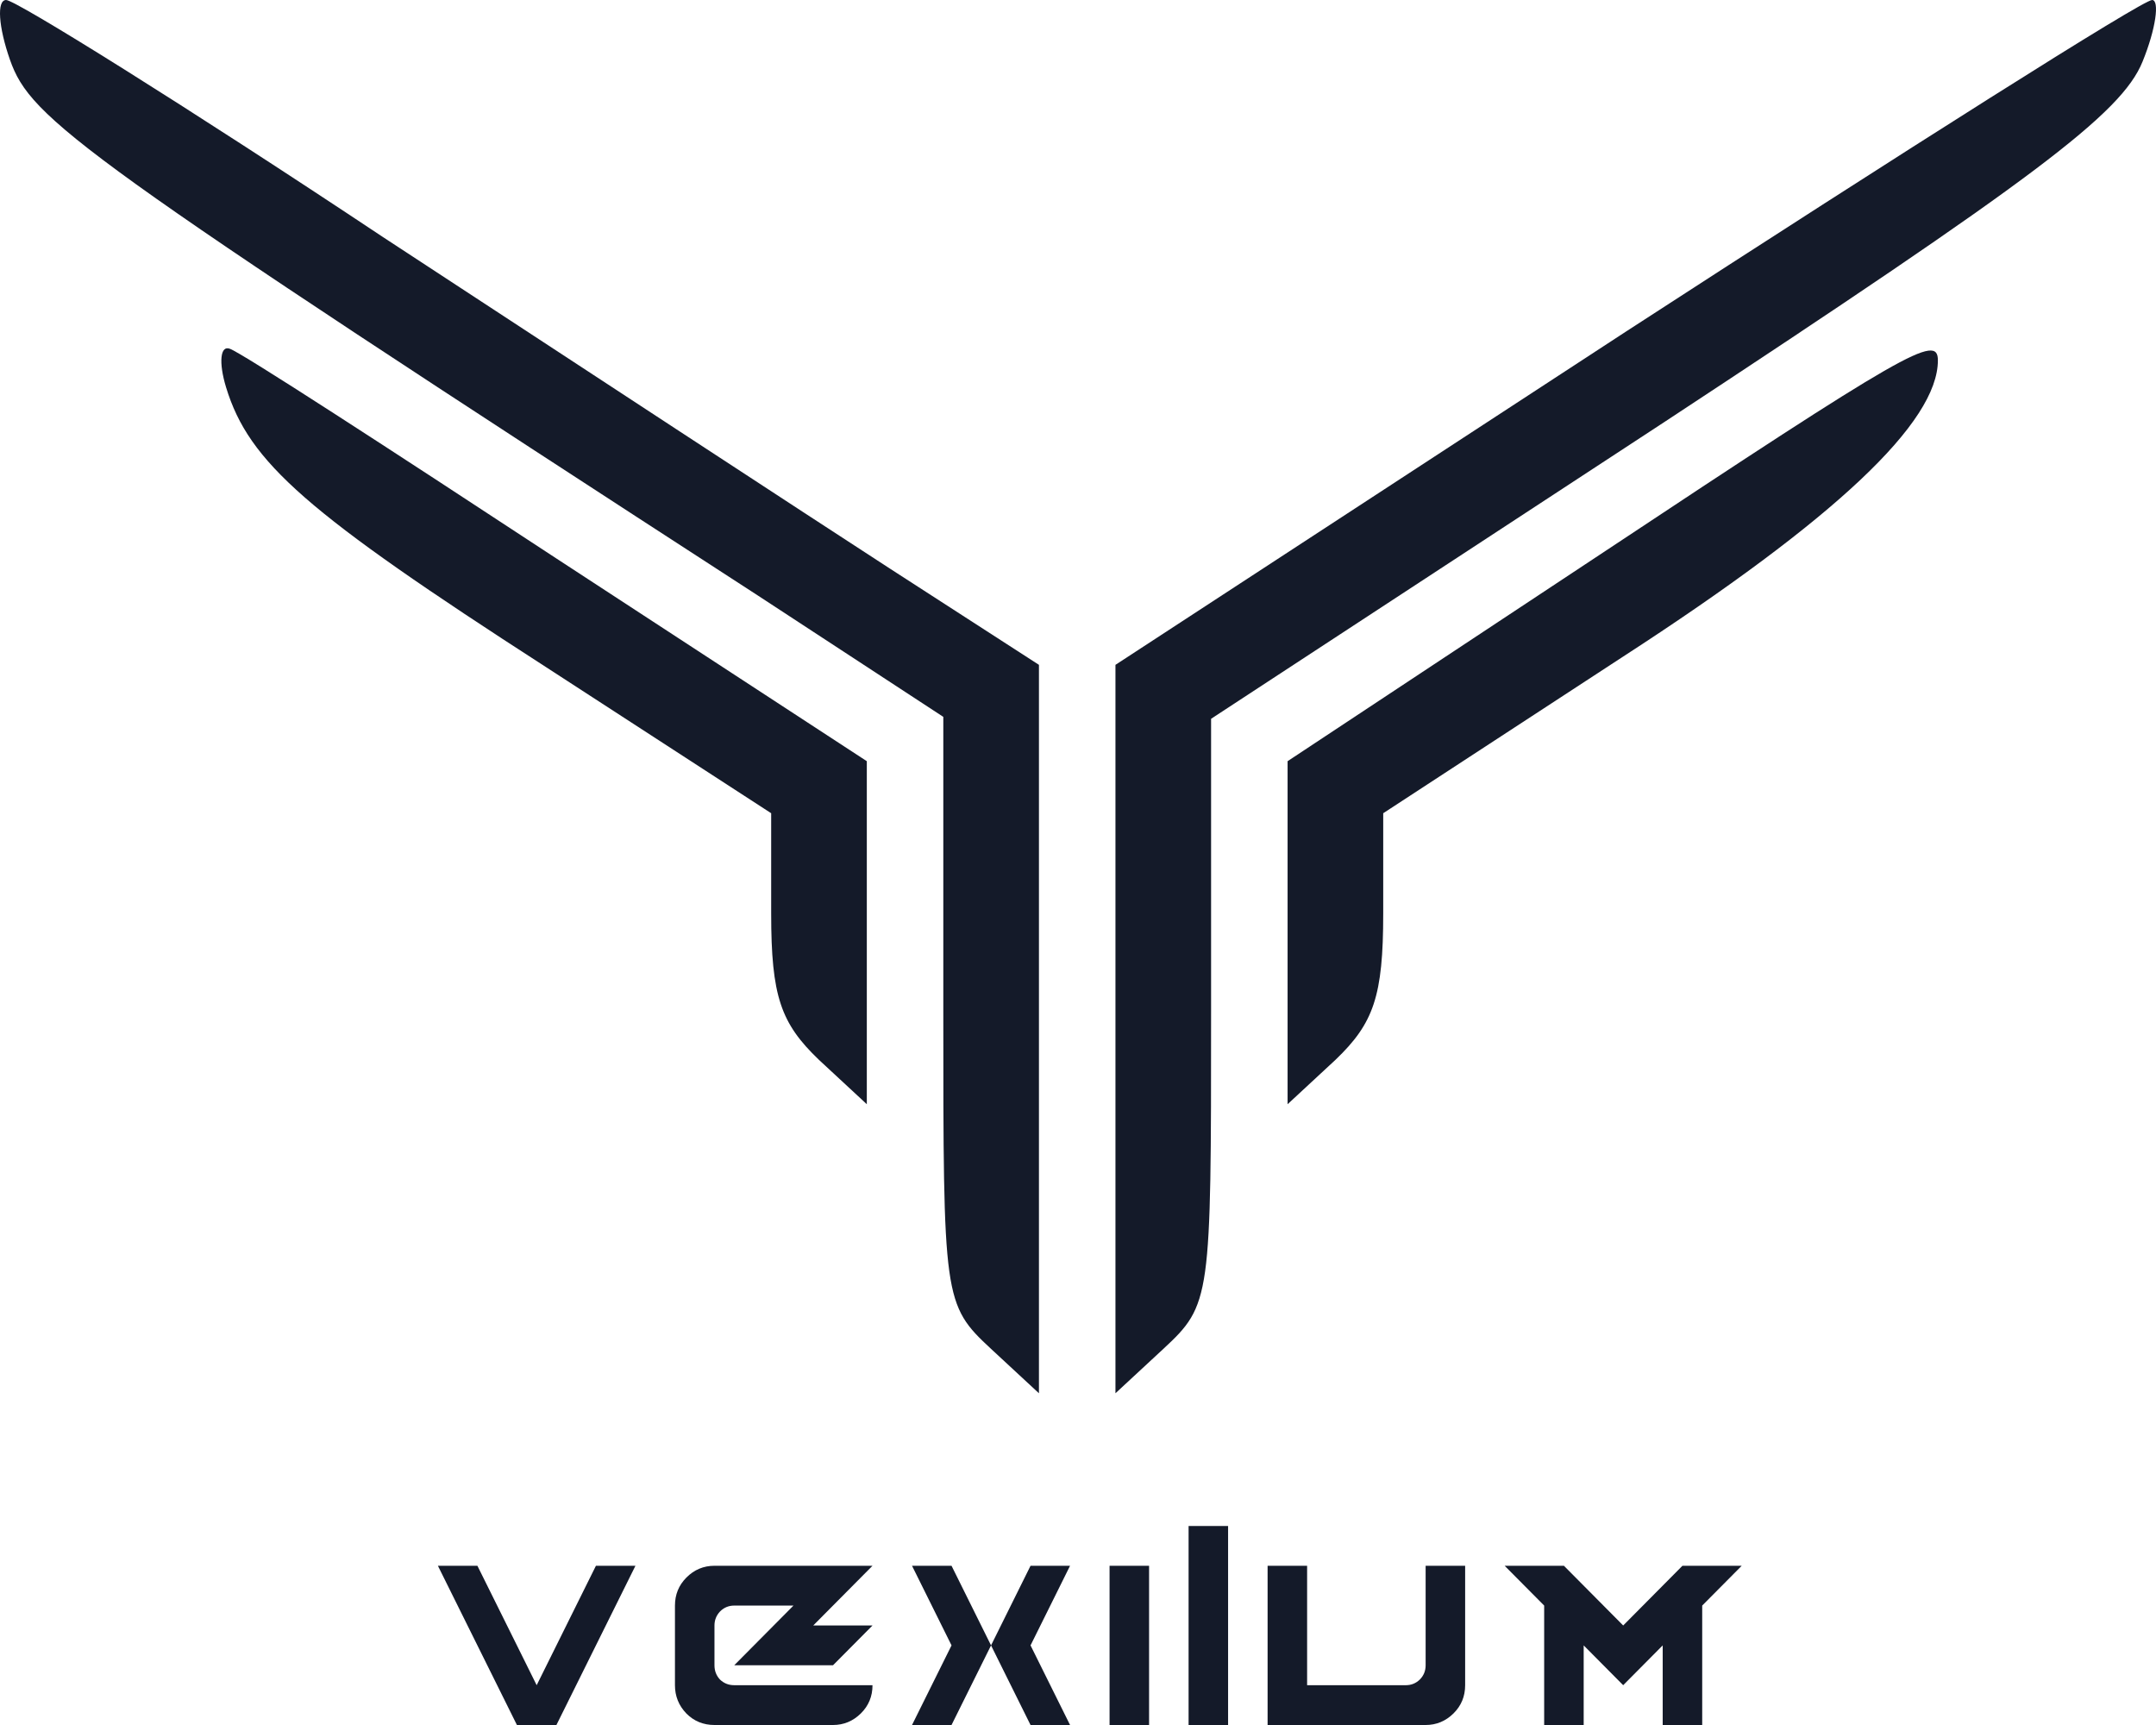 <svg width="150" height="120" viewBox="0 0 150 120" fill="none" xmlns="http://www.w3.org/2000/svg">
<path d="M0.692 4.156C2.156 8.312 5.35 10.725 52.722 41.424L65.629 49.869V70.246C65.629 90.354 65.629 90.756 68.956 93.84L72.283 96.923V46.25L61.903 39.547C56.315 35.927 40.346 25.471 26.64 16.489C12.934 7.373 1.091 0 0.426 0C-0.239 0 -0.106 1.877 0.692 4.156Z" fill="#141A29"/>
<path d="M113.135 23.058L77.606 46.25V96.923L80.933 93.84C84.259 90.756 84.259 90.354 84.259 70.38V50.003L115.796 29.358C141.478 12.467 147.599 7.909 149.063 4.29C149.995 2.011 150.261 0 149.729 0C149.063 0 132.563 10.456 113.135 23.058Z" fill="#141A29"/>
<path d="M15.729 26.945C17.326 32.174 21.318 35.659 37.951 46.384L53.653 56.572V63.543C53.653 69.307 54.319 71.184 56.98 73.731L60.307 76.815V52.952L38.75 38.877C26.907 31.101 16.793 24.532 15.995 24.264C15.33 23.996 15.197 25.203 15.729 26.945Z" fill="#141A29"/>
<path d="M111.272 38.608L89.582 52.952V76.815L92.909 73.731C95.57 71.184 96.235 69.307 96.235 63.543V56.572L112.869 45.713C127.772 36.061 134.825 29.358 134.825 25.069C134.825 23.192 132.696 24.398 111.272 38.608Z" fill="#141A29"/>
<path d="M35.964 120L30.466 108.923H33.215L37.338 117.231L41.461 108.923H44.21L38.712 120H35.964ZM49.708 120C48.934 120 48.283 119.733 47.753 119.2C47.224 118.651 46.959 117.995 46.959 117.231V111.692C46.959 110.928 47.224 110.279 47.753 109.745C48.298 109.197 48.949 108.923 49.708 108.923H60.703L56.58 113.077H60.703L57.954 115.846H51.082L55.205 111.692H51.082C50.696 111.692 50.367 111.829 50.094 112.104C49.837 112.377 49.708 112.702 49.708 113.077V115.846C49.708 116.236 49.837 116.567 50.094 116.841C50.367 117.101 50.696 117.231 51.082 117.231H60.703C60.703 118.01 60.431 118.666 59.887 119.2C59.343 119.733 58.699 120 57.954 120H49.708ZM63.452 120L66.201 114.462L63.452 108.923H66.201L68.95 114.462L66.201 120H63.452ZM71.698 120L68.95 114.462L71.698 108.923H74.447L71.698 114.462L74.447 120H71.698ZM77.196 120V108.923H79.945V120H77.196ZM82.694 120V106.154H85.442V120H82.694ZM88.191 120V108.923H90.94V117.231H97.812C98.184 117.231 98.507 117.101 98.778 116.841C99.05 116.567 99.186 116.236 99.186 115.846V108.923H101.935V117.231C101.935 118.01 101.663 118.666 101.119 119.2C100.575 119.733 99.931 120 99.186 120H88.191ZM107.433 120V111.692L104.684 108.923H108.807L112.931 113.077L117.054 108.923H121.177L118.428 111.692V120H115.679V114.462L112.931 117.231L110.182 114.462V120H107.433Z" fill="#141A29"/>
</svg>
